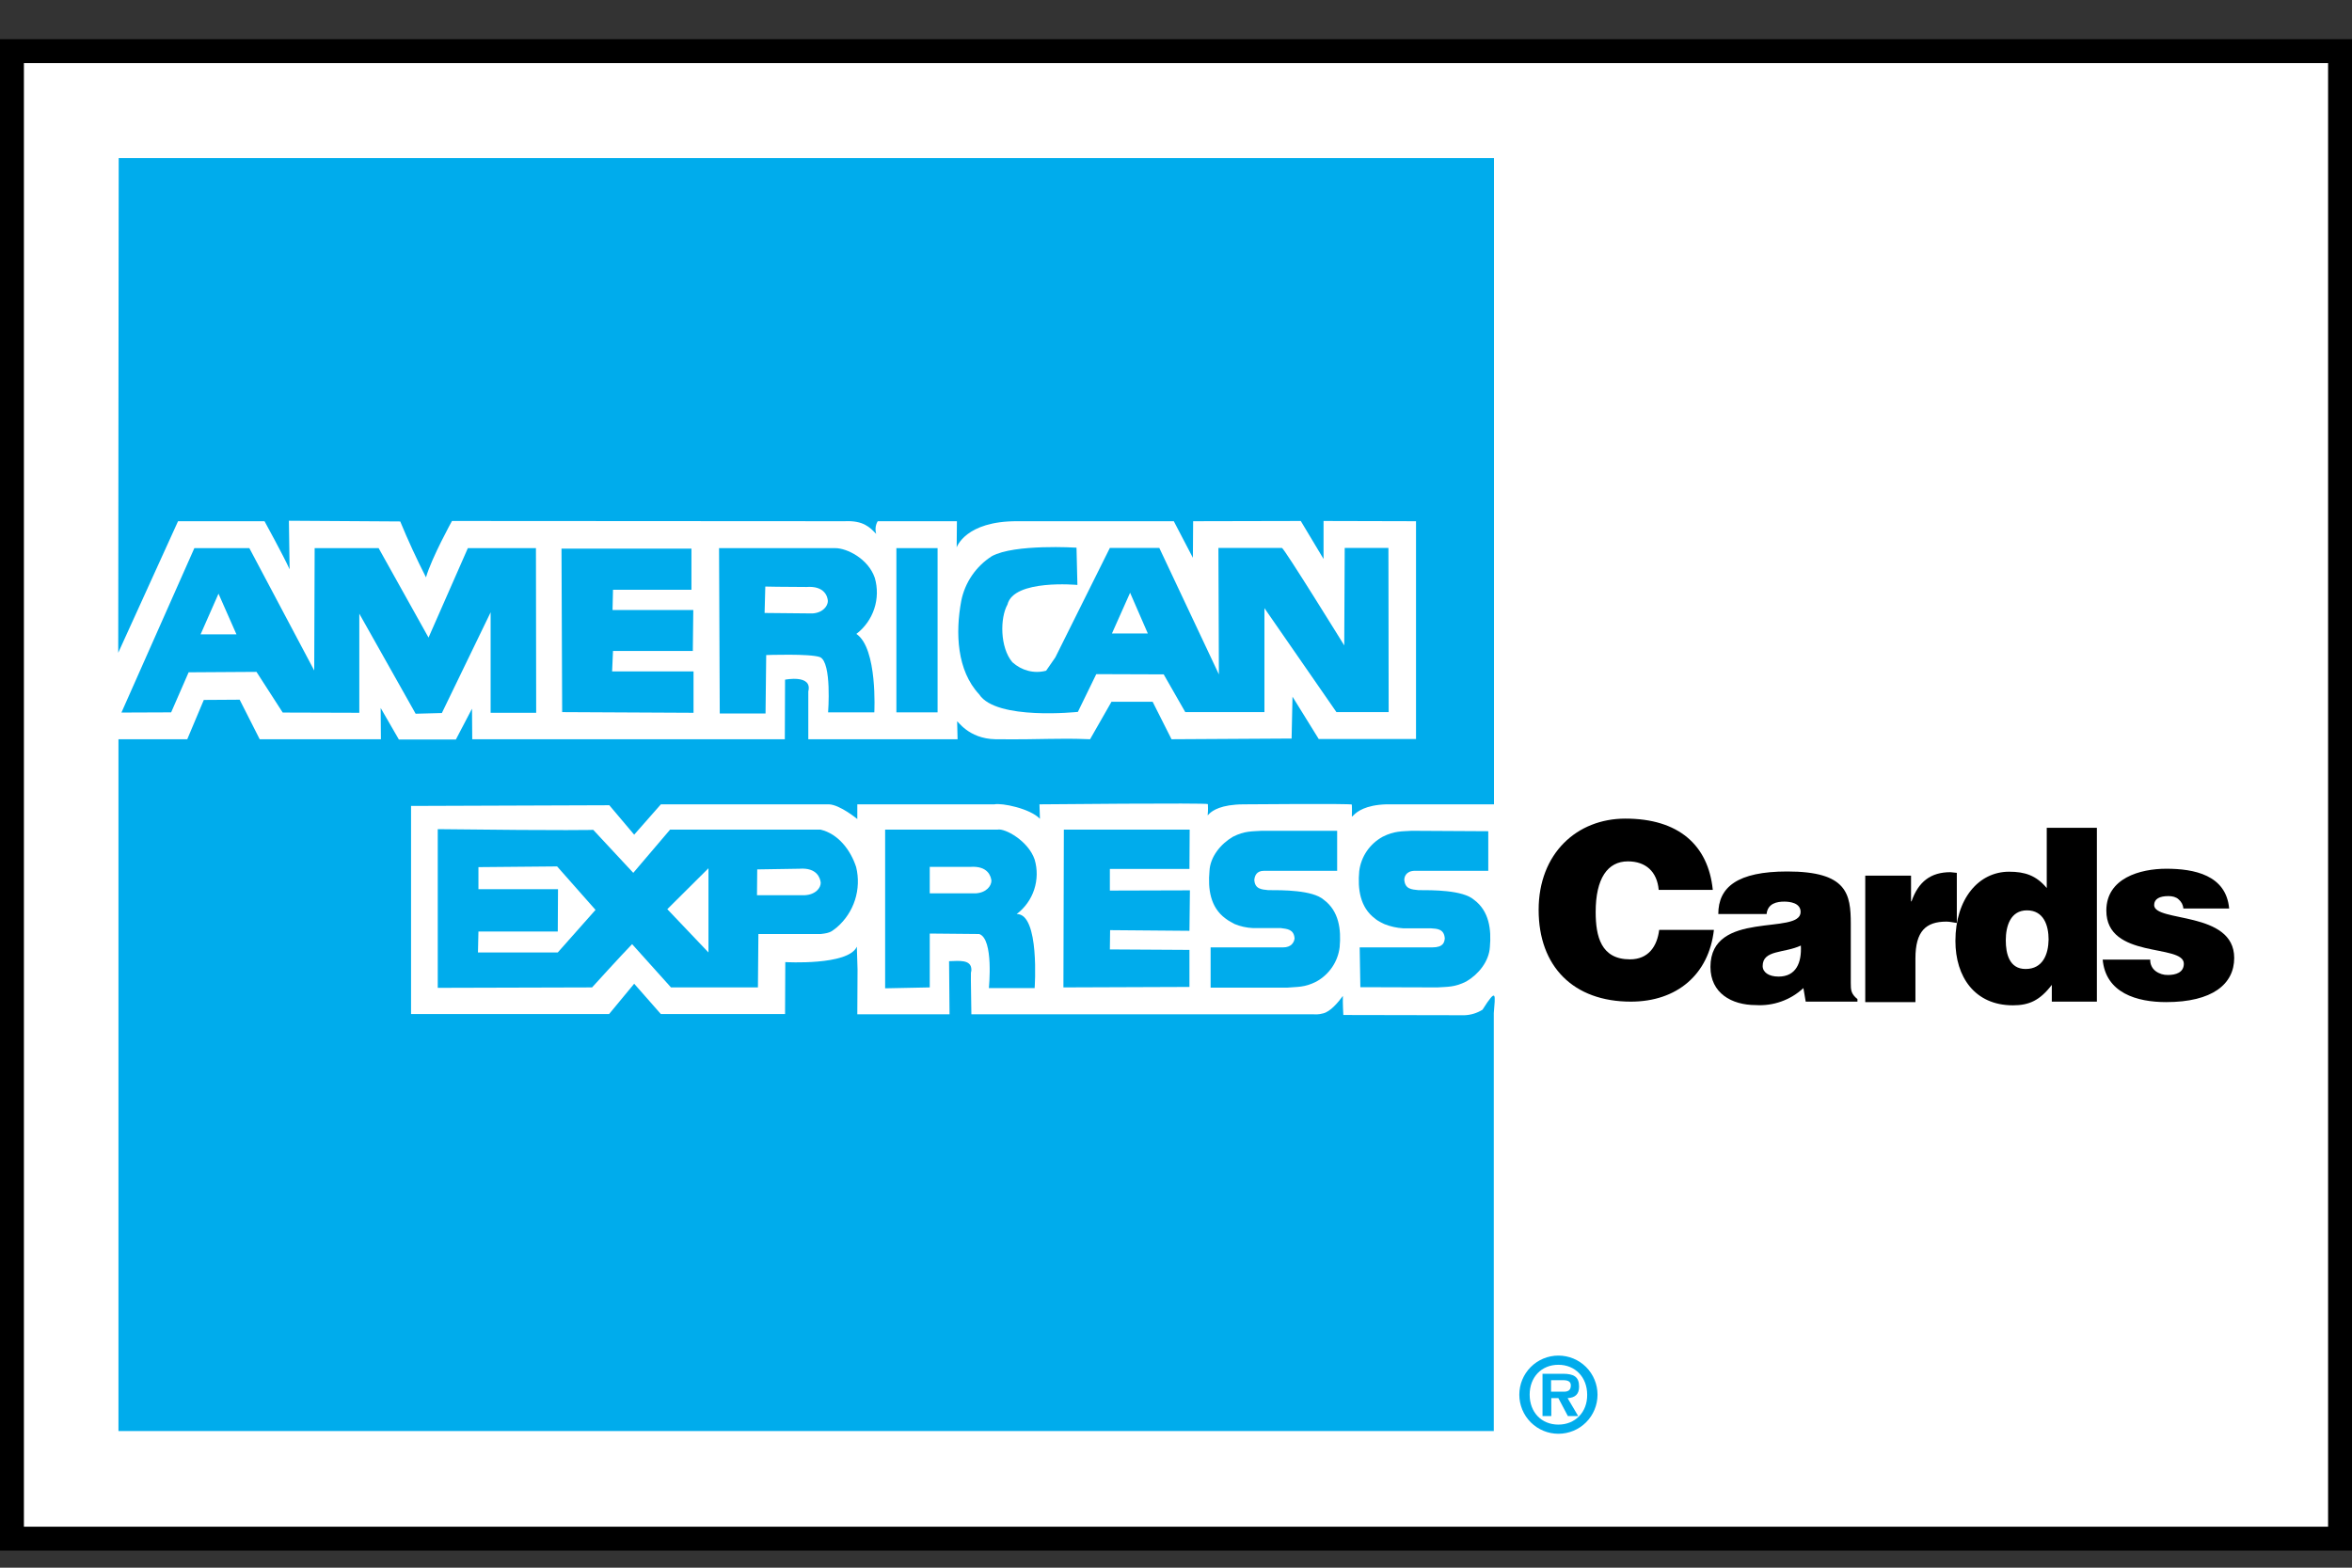 <svg width="60" height="40" viewBox="0 0 60 40" fill="none" xmlns="http://www.w3.org/2000/svg">
<rect x="0" y="0" width="60" height="40" fill="#333333" stroke="none"/>
<path d="M59.695 1H0V39.564H60V1H59.695Z" fill="black"/>
<path d="M59.39 1.61V38.954H0.61V1.61H59.39V1.61Z" fill="white"/>
<path d="M43.693 22.7C43.576 21.561 42.819 20.887 41.463 20.887C40.225 20.887 39.251 21.778 39.251 23.216C39.251 24.66 40.137 25.557 41.604 25.557C42.778 25.557 43.593 24.865 43.722 23.727H42.326C42.273 24.149 42.05 24.478 41.581 24.478C40.841 24.478 40.706 23.891 40.706 23.269C40.706 22.412 41.011 21.978 41.528 21.978C41.986 21.978 42.273 22.242 42.314 22.706H43.693V22.7Z" fill="black"/>
<path d="M47.384 25.552V25.493C47.22 25.358 47.214 25.264 47.214 25.082V23.574C47.214 22.805 47.12 22.236 45.594 22.236C44.321 22.236 43.834 22.635 43.834 23.322H45.066C45.095 23.046 45.336 23.005 45.518 23.005C45.653 23.005 45.934 23.034 45.934 23.269C45.934 23.873 43.634 23.204 43.634 24.671C43.634 25.34 44.174 25.645 44.79 25.645C45.012 25.659 45.233 25.628 45.442 25.553C45.651 25.479 45.843 25.362 46.005 25.211L46.064 25.557H47.384V25.552ZM45.371 24.918C45.119 24.918 44.966 24.806 44.966 24.648C44.966 24.231 45.518 24.325 45.94 24.126C45.964 24.566 45.817 24.918 45.371 24.918V24.918ZM47.583 25.569H48.863V24.454C48.863 23.762 49.127 23.515 49.655 23.515C49.743 23.515 49.831 23.539 49.919 23.55V22.271L49.755 22.254C49.256 22.254 48.939 22.494 48.763 22.999H48.751V22.342H47.583V25.569V25.569Z" fill="black"/>
<path d="M13.678 18.187H12.516V15.623L11.272 18.193L10.603 18.211L9.166 15.658V18.187L7.212 18.181L6.543 17.143L4.812 17.154L4.366 18.176L3.098 18.181L4.958 13.986H6.361L8.016 17.108L8.027 13.986H9.659L10.932 16.268L11.935 13.986H13.672L13.678 18.187Z" fill="#00ACEC"/>
<path d="M22.316 14.743C22.391 15.001 22.387 15.276 22.303 15.531C22.219 15.787 22.06 16.011 21.846 16.175C22.392 16.538 22.304 18.176 22.304 18.176H21.125C21.125 18.176 21.224 16.902 20.919 16.767C20.667 16.673 19.546 16.714 19.546 16.714L19.529 18.205H18.361L18.343 13.986H21.312C21.6 13.986 22.146 14.25 22.316 14.743V14.743Z" fill="#00ACEC"/>
<path d="M21.119 15.335C21.119 15.459 20.996 15.635 20.726 15.652L19.505 15.64L19.523 14.966C19.523 14.966 19.975 14.977 20.573 14.977C21.037 14.942 21.113 15.224 21.119 15.335V15.335Z" fill="white"/>
<path d="M17.639 13.998V15.048H15.638L15.626 15.564H17.686L17.674 16.609H15.638L15.615 17.131H17.692V18.187L14.341 18.17L14.324 13.998H17.639ZM31.259 23.433C30.871 23.146 30.813 22.676 30.854 22.224C30.871 21.861 31.141 21.532 31.452 21.35C31.752 21.198 31.939 21.215 32.186 21.198H34.111V22.219H32.245C32.051 22.219 32.01 22.348 31.998 22.447C32.01 22.688 32.186 22.694 32.35 22.712C32.702 22.712 33.483 22.706 33.77 22.958C34.157 23.245 34.216 23.715 34.175 24.167C34.153 24.351 34.087 24.526 33.983 24.679C33.878 24.832 33.739 24.959 33.577 25.047C33.277 25.2 33.09 25.176 32.837 25.2H30.883V24.173H32.731C32.943 24.173 33.013 24.044 33.025 23.944C33.007 23.709 32.837 23.703 32.673 23.68H31.963C31.799 23.673 31.639 23.637 31.488 23.574C31.499 23.574 31.335 23.498 31.259 23.433V23.433ZM35.079 23.439C34.691 23.152 34.633 22.676 34.674 22.23C34.696 22.047 34.762 21.871 34.866 21.718C34.971 21.564 35.11 21.439 35.272 21.35C35.572 21.198 35.765 21.215 36.012 21.198L37.966 21.209V22.219H36.088C35.859 22.224 35.824 22.383 35.824 22.447C35.842 22.688 36.012 22.694 36.182 22.712C36.534 22.712 37.314 22.706 37.602 22.958C37.989 23.245 38.048 23.715 38.007 24.167C37.983 24.531 37.719 24.859 37.408 25.041C37.109 25.194 36.921 25.176 36.669 25.194L34.703 25.188L34.686 24.173H36.534C36.822 24.173 36.845 24.044 36.857 23.944C36.839 23.703 36.669 23.697 36.499 23.686H35.795C35.632 23.676 35.471 23.64 35.319 23.58C35.319 23.58 35.149 23.504 35.079 23.439V23.439ZM30.343 22.172H28.313V22.723L30.355 22.717L30.343 23.75L28.319 23.733L28.313 24.225L30.343 24.237V25.182L27.128 25.194L27.139 21.168H30.349L30.343 22.172Z" fill="#00ACEC"/>
<path d="M38.101 20.523H35.36C34.304 20.558 34.515 21.203 34.486 20.529C34.474 20.499 31.722 20.523 31.722 20.523C30.578 20.529 30.848 21.151 30.813 20.517C30.795 20.482 26.517 20.523 26.517 20.523L26.529 20.892C26.277 20.628 25.555 20.482 25.367 20.523H21.87V20.898C21.87 20.898 21.43 20.534 21.148 20.523H16.859L16.178 21.297L15.544 20.546L10.486 20.564V25.874H15.538L16.178 25.1L16.859 25.874H20.027L20.033 24.548C20.033 24.548 21.641 24.642 21.858 24.155L21.876 24.736L21.87 25.88H24.223L24.211 24.525C24.452 24.519 24.78 24.472 24.78 24.742C24.78 25.047 24.751 24.149 24.78 25.88H33.436C33.588 25.88 33.618 25.892 33.752 25.857C33.934 25.816 34.134 25.581 34.257 25.411C34.251 25.616 34.269 25.898 34.269 25.898L37.361 25.904C37.524 25.898 37.681 25.849 37.819 25.763C38.195 25.17 38.142 25.387 38.107 25.851V36.513H3.022V18.862H4.777L5.199 17.859L6.114 17.853L6.625 18.862H9.717L9.711 18.064L10.175 18.868H11.63L12.041 18.082L12.047 18.862H20.021L20.027 17.342C20.027 17.342 20.732 17.201 20.62 17.642V18.862H24.428L24.417 18.41C24.422 18.369 24.692 18.85 25.396 18.862C26.693 18.874 26.91 18.827 27.808 18.862L28.354 17.906H29.404L29.886 18.862L32.949 18.844L32.972 17.776L33.641 18.856H36.123V13.299L33.764 13.293V14.262L33.183 13.293L30.437 13.299L30.431 14.232L29.944 13.299H25.954C24.622 13.293 24.405 13.968 24.405 13.968L24.411 13.299H22.392C22.392 13.299 22.298 13.428 22.351 13.622C22.193 13.458 22.028 13.276 21.547 13.299L11.53 13.293C11.53 13.293 11.014 14.226 10.867 14.731C10.629 14.265 10.41 13.789 10.21 13.305L7.37 13.287L7.388 14.526C7.241 14.197 6.748 13.299 6.748 13.299H4.542L3.016 16.656L3.028 4.034H38.112V20.523H38.101Z" fill="#00ACEC"/>
<path d="M22.867 13.986H23.918V18.176H22.867V13.986ZM27.485 14.925C27.485 14.925 25.86 14.772 25.701 15.424C25.508 15.77 25.508 16.521 25.825 16.896C26.059 17.108 26.376 17.196 26.687 17.113L26.922 16.773L28.313 13.98H29.574L31.094 17.207L31.082 13.98H32.702C32.755 13.98 34.292 16.468 34.292 16.468L34.304 13.98H35.419L35.425 18.17H34.093L32.256 15.517V18.17H30.237L29.686 17.207L27.966 17.201L27.497 18.164C27.497 18.164 25.414 18.387 24.98 17.718C24.41 17.108 24.369 16.151 24.522 15.33C24.569 15.097 24.662 14.876 24.796 14.681C24.93 14.485 25.102 14.319 25.302 14.191C25.878 13.874 27.462 13.974 27.462 13.974L27.485 14.925V14.925Z" fill="#00ACEC"/>
<path d="M29.281 16.163H28.366L28.829 15.124L29.281 16.163Z" fill="white"/>
<path d="M16.155 22.271L17.094 21.168H20.931C21.383 21.274 21.7 21.69 21.841 22.125C21.908 22.401 21.898 22.691 21.811 22.963C21.724 23.234 21.564 23.476 21.348 23.662C21.219 23.756 21.207 23.803 20.937 23.832H19.347L19.335 25.194H17.117L16.125 24.09C15.855 24.366 15.104 25.194 15.104 25.194L11.167 25.205V21.156C14.623 21.197 15.134 21.174 15.134 21.174L16.155 22.271V22.271Z" fill="#00ACEC"/>
<path d="M12.205 22.125V22.688H14.235L14.229 23.768H12.205L12.193 24.302H14.229L15.192 23.216L14.212 22.107L12.205 22.125ZM18.073 24.302L17.023 23.198L18.073 22.154V24.302ZM20.937 22.524C20.937 22.653 20.813 22.823 20.538 22.841H19.311L19.317 22.183L20.391 22.166C20.849 22.131 20.925 22.412 20.937 22.524V22.524Z" fill="white"/>
<path d="M25.449 21.168H22.58V25.217L23.718 25.194V23.82L24.98 23.832C25.355 23.956 25.226 25.211 25.226 25.211H26.394C26.394 25.211 26.529 23.31 25.936 23.322C26.145 23.164 26.301 22.946 26.382 22.698C26.464 22.449 26.468 22.182 26.394 21.931C26.23 21.45 25.631 21.127 25.449 21.168V21.168Z" fill="#00ACEC"/>
<path d="M24.745 22.119H23.718V22.794H24.892C25.168 22.776 25.291 22.6 25.291 22.471C25.279 22.365 25.209 22.084 24.745 22.119Z" fill="white"/>
<path d="M39.755 36.583C40.02 36.583 40.274 36.478 40.461 36.291C40.648 36.104 40.753 35.85 40.753 35.586C40.753 35.321 40.648 35.067 40.461 34.88C40.274 34.693 40.02 34.588 39.755 34.588C39.491 34.588 39.237 34.693 39.05 34.88C38.863 35.067 38.758 35.321 38.758 35.586C38.758 35.85 38.863 36.104 39.05 36.291C39.237 36.478 39.491 36.583 39.755 36.583ZM39.755 36.349C39.321 36.349 39.022 36.032 39.022 35.586C39.022 35.14 39.321 34.823 39.755 34.823C40.184 34.823 40.489 35.14 40.489 35.586C40.495 36.032 40.184 36.349 39.755 36.349ZM39.99 35.674C40.184 35.662 40.283 35.574 40.283 35.38C40.283 35.128 40.148 35.052 39.867 35.052H39.35V36.131H39.574V35.674H39.755L39.996 36.131H40.26L39.99 35.674V35.674ZM39.568 35.509V35.216H39.814C39.92 35.216 40.072 35.204 40.072 35.351C40.072 35.486 39.984 35.515 39.867 35.509H39.568Z" fill="#00ACEC"/>
<path d="M51.673 24.724C51.256 24.724 51.168 24.331 51.168 23.991C51.168 23.633 51.286 23.228 51.708 23.228C52.137 23.228 52.26 23.615 52.26 23.973C52.254 24.349 52.113 24.724 51.673 24.724ZM53.492 25.552V21.121H52.213V22.659C51.943 22.336 51.655 22.242 51.251 22.242C50.476 22.242 49.883 22.934 49.883 24.008C49.883 24.924 50.376 25.651 51.35 25.651C51.761 25.651 52.037 25.528 52.342 25.129V25.557H53.492V25.552ZM53.639 24.472C53.709 25.34 54.519 25.569 55.258 25.569C56.438 25.569 56.995 25.111 56.995 24.442C56.995 23.234 54.953 23.539 54.953 23.093C54.953 22.934 55.094 22.864 55.317 22.864C55.417 22.864 55.511 22.887 55.575 22.946C55.61 22.975 55.639 23.011 55.661 23.051C55.682 23.091 55.695 23.136 55.699 23.181H56.866C56.79 22.324 55.968 22.166 55.264 22.166C54.595 22.166 53.733 22.406 53.733 23.234C53.733 24.484 55.71 24.073 55.71 24.589C55.71 24.818 55.499 24.877 55.305 24.877C55.191 24.88 55.08 24.845 54.989 24.777C54.944 24.743 54.908 24.698 54.885 24.647C54.861 24.596 54.85 24.54 54.853 24.484H53.639V24.472Z" fill="black"/>
<path d="M6.032 16.186H5.117L5.574 15.148L6.032 16.186Z" fill="white"/>
</svg>
